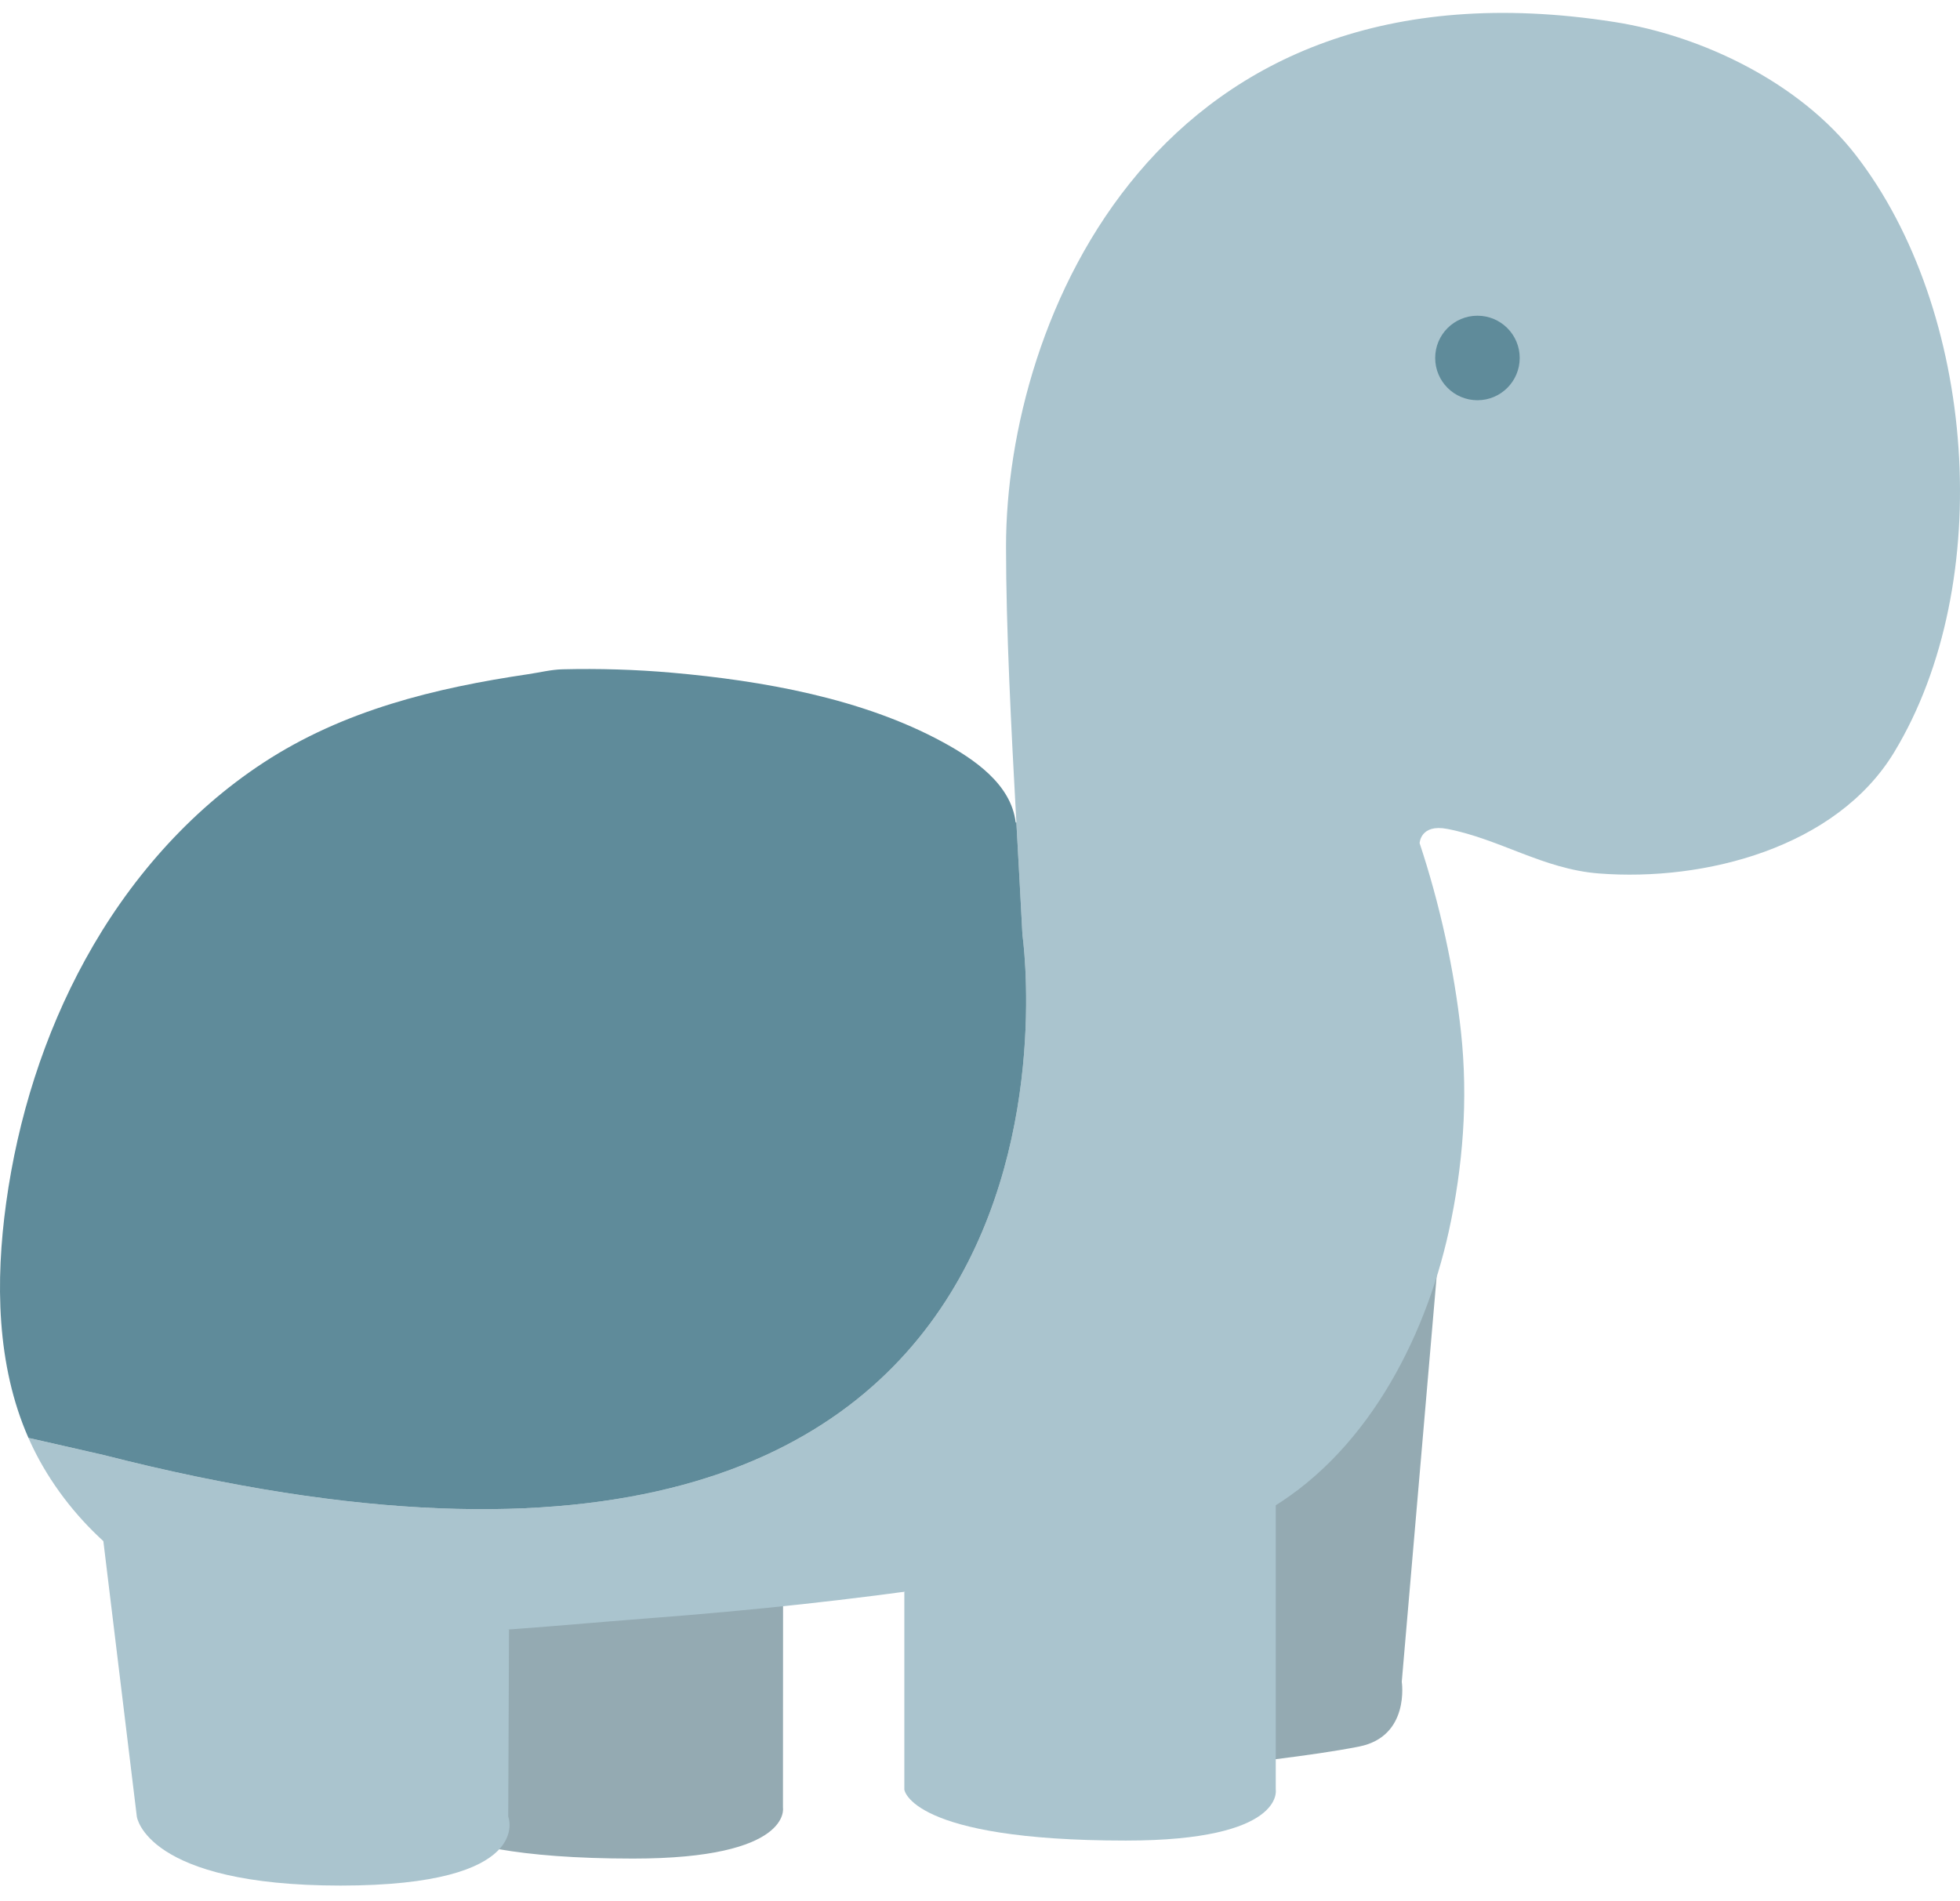 <?xml version="1.0" encoding="utf-8"?>
<!-- Generator: Adobe Illustrator 16.0.0, SVG Export Plug-In . SVG Version: 6.00 Build 0)  -->
<!DOCTYPE svg PUBLIC "-//W3C//DTD SVG 1.1//EN" "http://www.w3.org/Graphics/SVG/1.1/DTD/svg11.dtd">
<svg version="1.1" id="Layer_1" xmlns="http://www.w3.org/2000/svg"  x="0px" y="0px"
	 width="100px" height="97px" viewBox="0 0 212.477 202.757" enable-background="new 0 0 212.477 202.757"
	 xml:space="preserve">
<g>
	<g>
		<path fill="#94AAB2" d="M156.915,123.091l-4.954,57.569c0,0,0.91,5.918-4.61,7.021c-2.571,0.514-6.058,1-9.051,1.373l-6.563,1.295
			l-3.574-35.418"/>
		<path fill="#AAC4CE" d="M98.037,170.897v21.457c0,0,0.625,5.524,24.021,5.524c17.271,0,16.242-5.524,16.242-5.524v-20.615V157.53"
			/>
		<path fill="#94AAB2" d="M84.89,171.177l-0.012,23.129c0,0,1.029,5.524-16.244,5.524c-6.386,0-11.074-0.412-14.519-1.011
			c0,0-3.285,1.313-3.448-12.678c-0.162-13.992,1.299-14.97,1.299-14.97"/>
		<path fill="#AAC4CE" d="M3.084,154.224l0.729,0.164l7.39,1.682c111.94,28.595,99.638-56.366,99.638-56.366
			c-0.199-3.895-0.433-8.016-0.66-12.207c-0.563-10.289-1.121-21.013-1.121-29.926c0-24.369,16.246-64.657,65.957-56.859
			c9.615,1.508,20.104,6.633,26.117,14.372c13.067,16.809,15.346,46.396,4.207,64.798c-6.257,10.336-20.521,14.045-32.033,13.143
			c-6.017-0.473-10.692-3.719-16.41-4.828c-2.922-0.568-3.002,1.545-3.002,1.545c2.174,6.555,3.748,13.649,4.49,20.517
			c0.385,3.594,0.448,7.286,0.205,10.893c-0.24,3.566-0.762,7.188-1.533,10.681c-2.645,11.944-9.156,24.416-20.22,30.562
			c-10.045,5.578-22.659,6.201-33.799,7.813c-10.875,1.574-21.251,2.703-32.84,3.58c-11.007,0.834-22.313,2.144-33.353,1.563
			c-4.448-0.232-8.958-0.869-13.156-2.402c-8.162-2.99-15.21-8.66-19.424-16.322C3.836,155.834,3.443,155.035,3.084,154.224z"/>
		<path fill="#5F8B9A" d="M110.181,87.494c0.229,4.191,0.461,8.313,0.66,12.207c0,0,12.307,84.961-99.638,56.368l-7.39-1.685
			l-0.729-0.163c-3.479-7.896-3.58-17.02-2.421-25.449c1.263-9.194,4.106-18.267,8.581-26.412
			c4.662-8.496,11.191-16.033,19.33-21.357c8.666-5.67,18.577-8.088,28.699-9.584c1.2-0.178,2.48-0.498,3.694-0.527
			c3.944-0.096,7.96,0.021,11.891,0.369c9.786,0.864,20.634,2.777,29.351,7.523c3.358,1.832,7.412,4.551,7.896,8.715"/>
		<path fill="#AAC4CE" d="M11.203,165.401l3.63,29.879c0,0,0.975,7.477,22.094,7.477s18.169-7.477,18.169-7.477l0.084-20.297"/>
		<circle fill="#5F8B9A" cx="160.165" cy="37.138" r="4.582"/>
	</g>
</g>
</svg>
<!-- 8F4A70 -->
<!-- F7C271 -->
